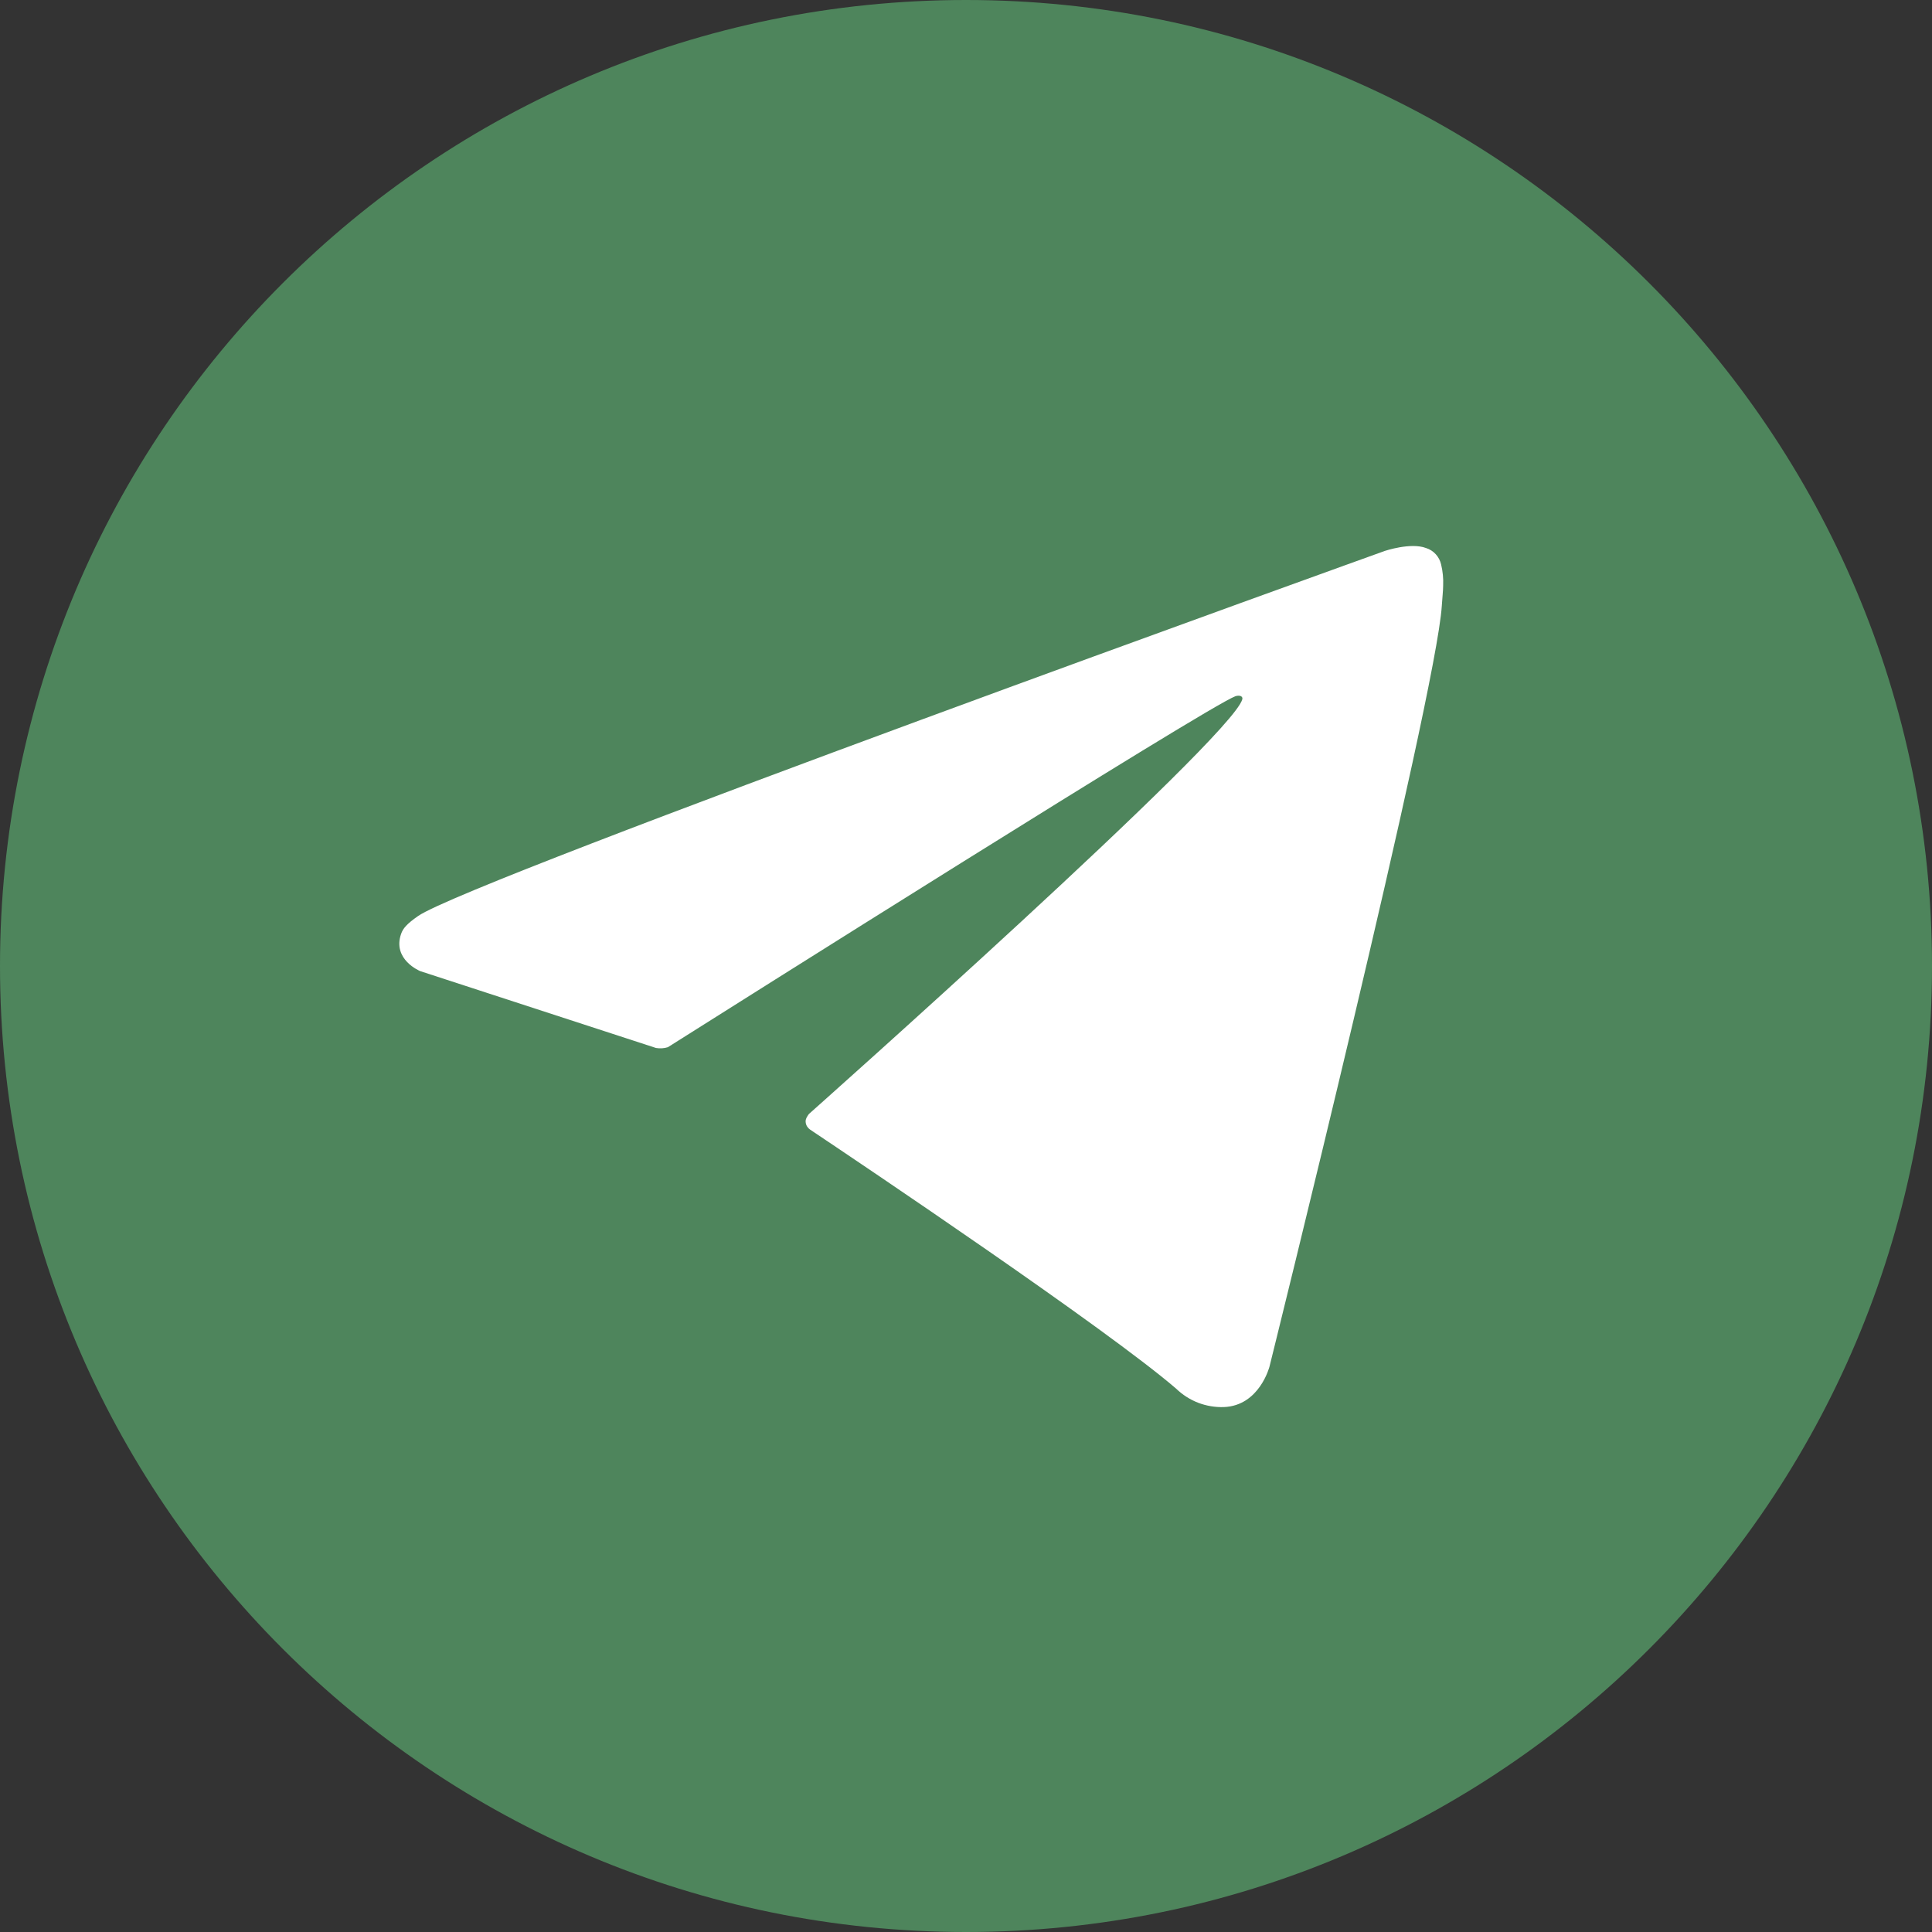 <svg width="40" height="40" viewBox="0 0 40 40" fill="none" xmlns="http://www.w3.org/2000/svg">
<rect x="0" y="0" width="40" height="40" fill="#333333" stroke="none"/>
<g id="Telegram" clip-path="url(#clip0_21_6180)">
<path id="Vector" d="M20 40C31.046 40 40 31.046 40 20C40 8.954 31.046 0 20 0C8.954 0 0 8.954 0 20C0 31.046 8.954 40 20 40Z" fill="#4E855C"/>
<path id="Vector_2" d="M13.581 21.697L8.7 20.106C8.7 20.106 8.117 19.869 8.305 19.333C8.344 19.222 8.422 19.128 8.655 18.966C9.736 18.212 28.672 11.406 28.672 11.406C28.672 11.406 29.207 11.226 29.523 11.346C29.601 11.37 29.671 11.414 29.726 11.475C29.781 11.535 29.819 11.608 29.837 11.688C29.871 11.829 29.885 11.974 29.879 12.119C29.878 12.245 29.862 12.361 29.851 12.543C29.735 14.404 26.284 28.292 26.284 28.292C26.284 28.292 26.078 29.104 25.338 29.132C25.156 29.138 24.975 29.107 24.805 29.042C24.636 28.976 24.481 28.877 24.35 28.75C22.898 27.501 17.881 24.129 16.772 23.387C16.747 23.37 16.726 23.348 16.71 23.322C16.694 23.296 16.684 23.267 16.681 23.237C16.665 23.159 16.75 23.062 16.75 23.062C16.75 23.062 25.488 15.296 25.72 14.48C25.738 14.417 25.67 14.386 25.579 14.414C24.999 14.627 14.938 20.98 13.828 21.681C13.748 21.706 13.664 21.711 13.581 21.697Z" fill="white"/>
</g>
<defs>
<clipPath id="clip0_21_6180">
<rect width="40" height="40" fill="white"/>
</clipPath>
</defs>
</svg>
